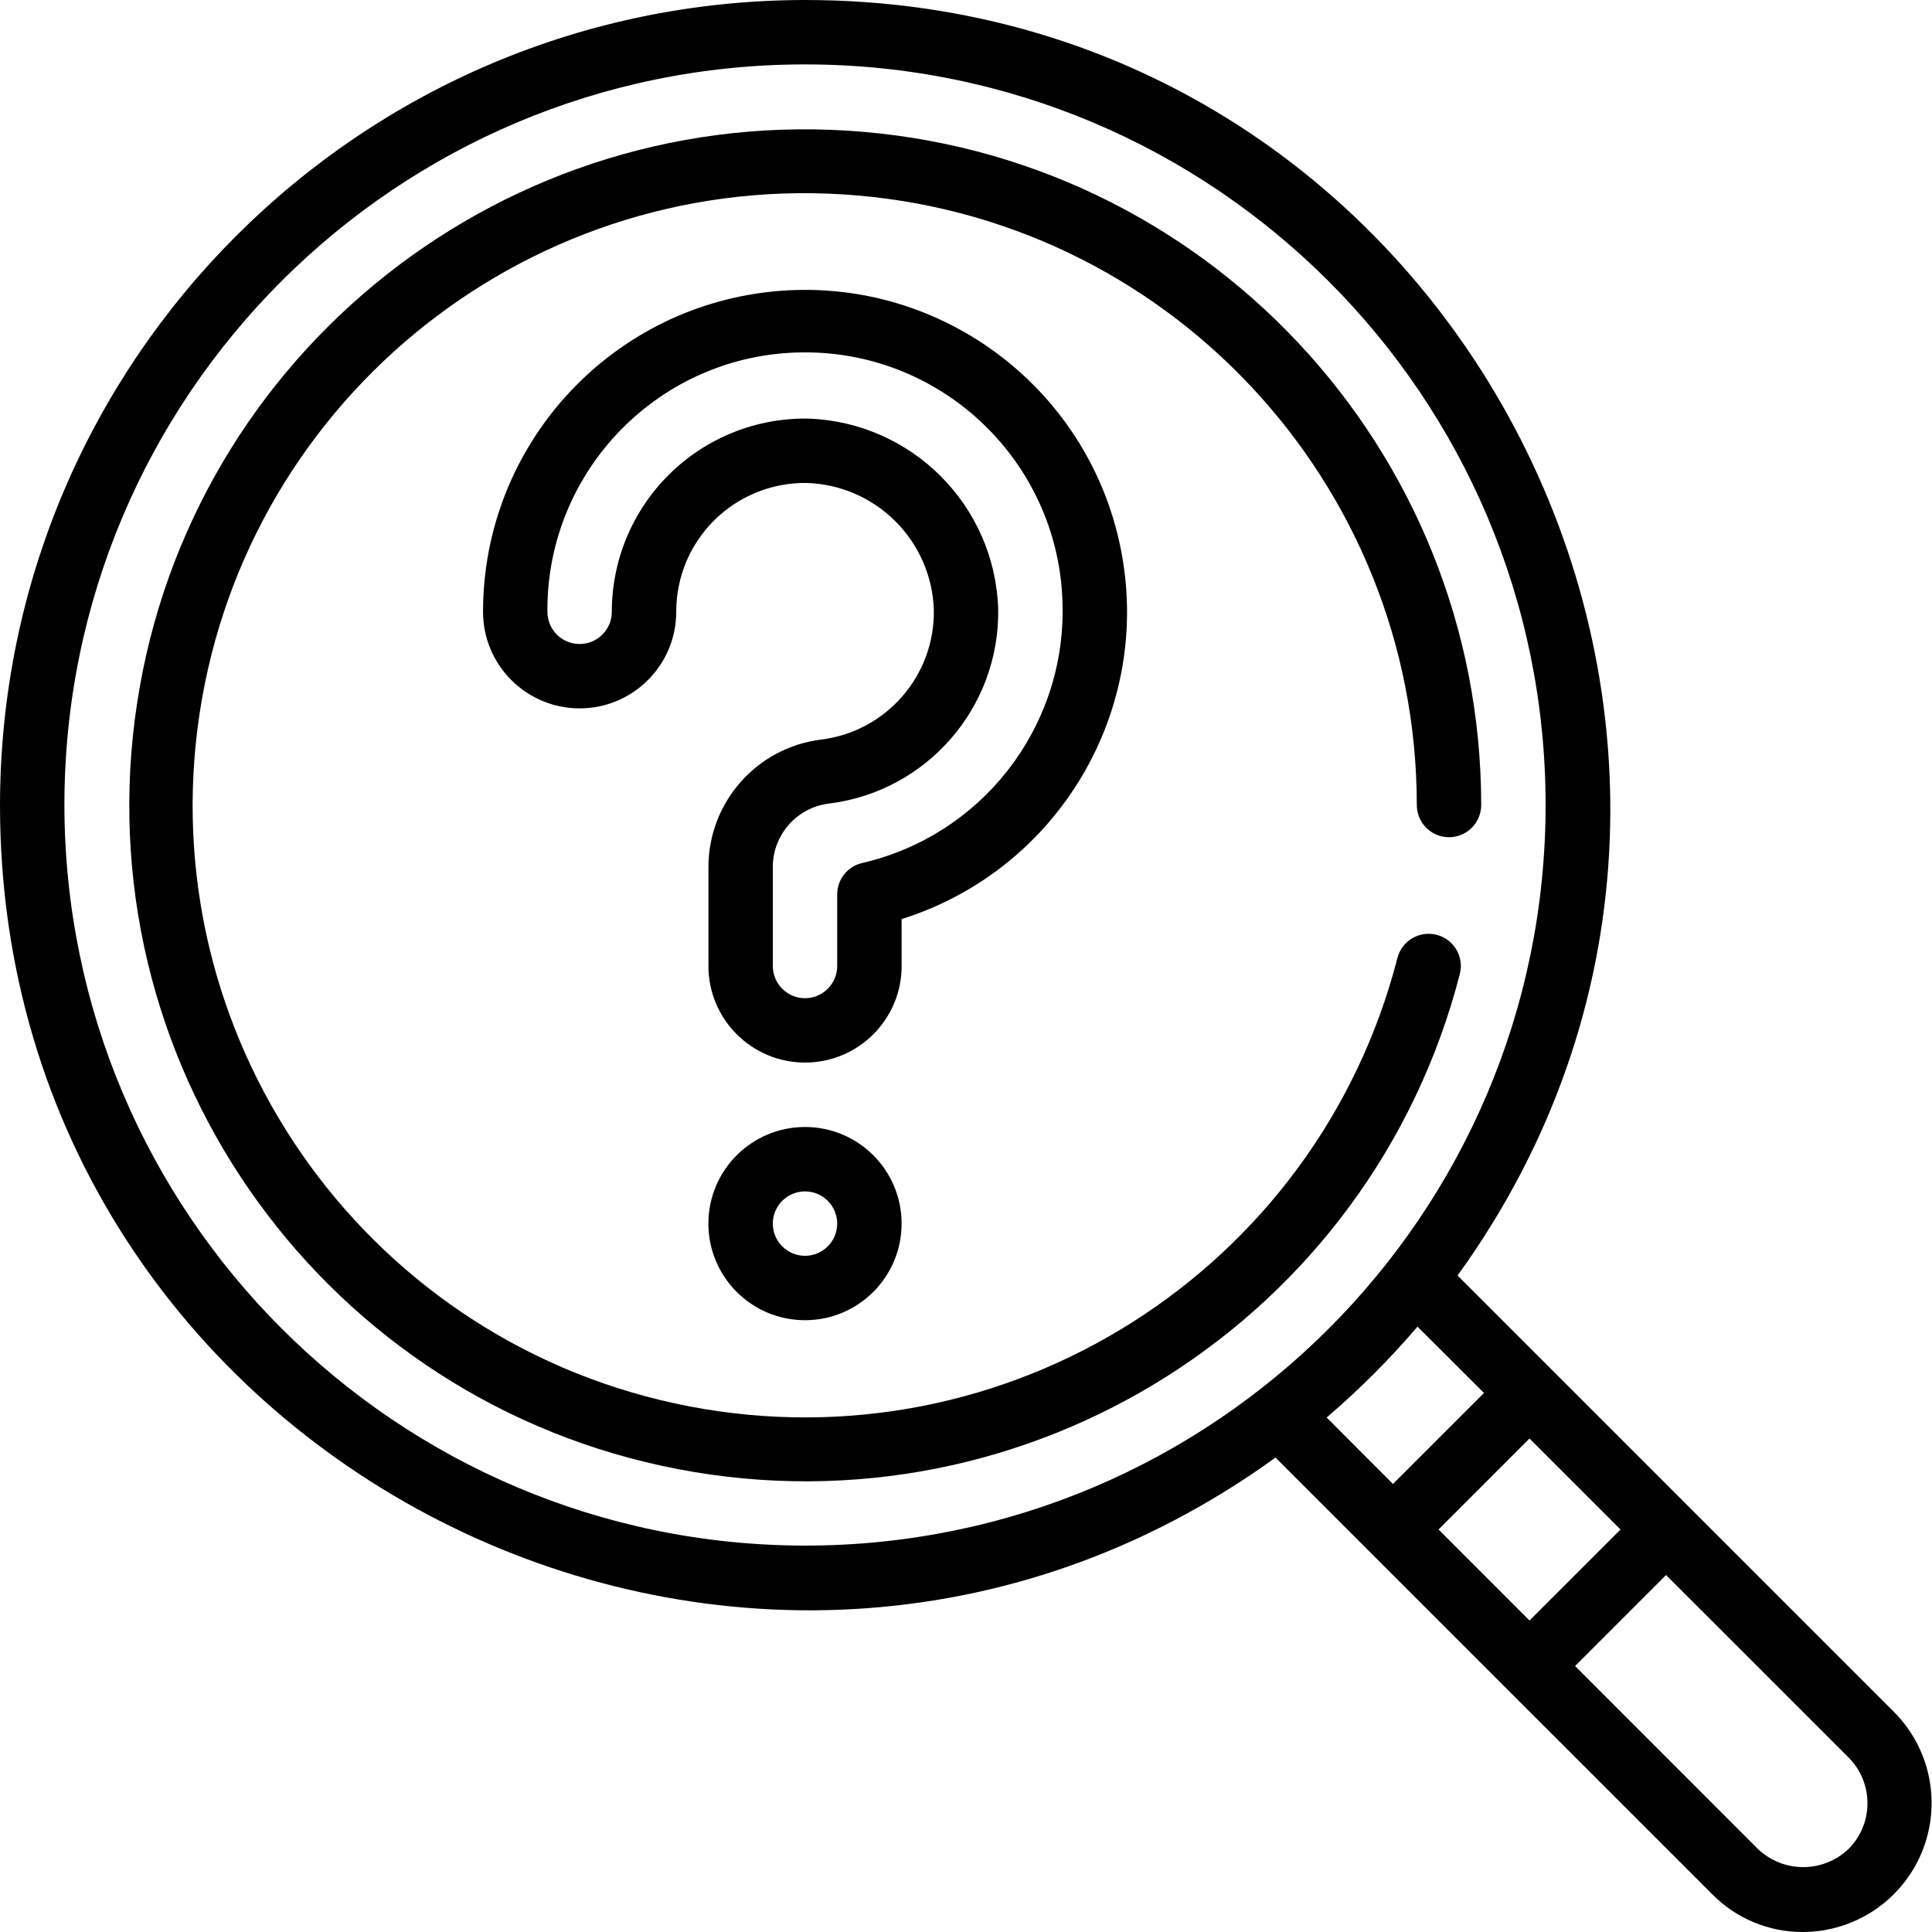 <svg height="512" viewBox="0 0 60 60" width="512" xmlns="http://www.w3.org/2000/svg"><g id="016---Search-Questions"><path id="Shape" d="m25 0c-13.801.015-24.985 11.199-25 25 0 20.405 23.21 32.125 39.612 20.266l13.557 13.555c.745.76 1.767 1.185 2.831 1.179 1.614-.008 3.065-.983 3.683-2.474.617-1.491.28-3.207-.856-4.353l-13.561-13.561c11.861-16.405.134-39.612-20.266-39.612zm-23 25c0-12.703 10.297-23 23-23s23 10.297 23 23-10.297 23-23 23c-12.697-.014-22.986-10.303-23-23zm48.327 22.5-2.827 2.826-2.825-2.826 2.825-2.826zm7.085 9.917c-.789.757-2.034.757-2.823 0l-5.674-5.677 2.826-2.826 5.674 5.673c.776.784.774 2.047-.003 2.83zm-11.325-14.157-2.827 2.826-2.06-2.064c1.013-.865 1.957-1.809 2.822-2.822z"/><path id="Shape" d="m44.617 29.032c-.535-.138-1.08.183-1.218.718-2.503 9.715-12.125 15.812-21.978 13.928-9.854-1.885-16.546-11.103-15.287-21.056 1.259-9.953 10.037-17.213 20.049-16.585s17.812 8.93 17.817 18.963c0 .552.448 1 1 1s1-.448 1-1c-.004-11.079-8.617-20.247-19.674-20.942-11.057-.695-20.751 7.322-22.143 18.313-1.392 10.991 5.997 21.172 16.878 23.255 10.881 2.083 21.508-4.648 24.275-15.376.138-.535-.183-1.08-.718-1.218z"/><path id="Shape" d="m28 28.543c4.894-1.539 7.829-6.531 6.795-11.556-1.034-5.024-5.703-8.451-10.806-7.933-5.103.519-8.987 4.815-8.988 9.945 0 1.657 1.343 3 3 3s3-1.343 3-3c-.002-1.072.427-2.099 1.191-2.851.763-.752 1.797-1.166 2.868-1.149 2.147.071 3.871 1.795 3.941 3.942.034 2.042-1.479 3.78-3.506 4.028-1.997.25-3.495 1.949-3.494 3.962v3.068c0 1.657 1.343 3 3 3s3-1.343 3-3zm-1.22-1.743c-.456.103-.78.508-.78.975v2.225c0 .552-.448 1-1 1s-1-.448-1-1v-3.068c-.002-1.003.742-1.85 1.737-1.976 3.041-.372 5.312-2.979 5.263-6.042-.102-3.217-2.683-5.804-5.9-5.914-1.609-.027-3.16.593-4.307 1.722-1.147 1.128-1.793 2.67-1.793 4.278 0 .552-.448 1-1 1s-1-.448-1-1c-.031-4.418 3.525-8.026 7.943-8.057s8.026 3.525 8.057 7.943c.043 3.772-2.545 7.065-6.22 7.914z"/><path id="Shape" d="m25 35c-1.657 0-3 1.343-3 3s1.343 3 3 3 3-1.343 3-3-1.343-3-3-3zm0 4c-.552 0-1-.448-1-1s.448-1 1-1 1 .448 1 1-.448 1-1 1z"/></g></svg>